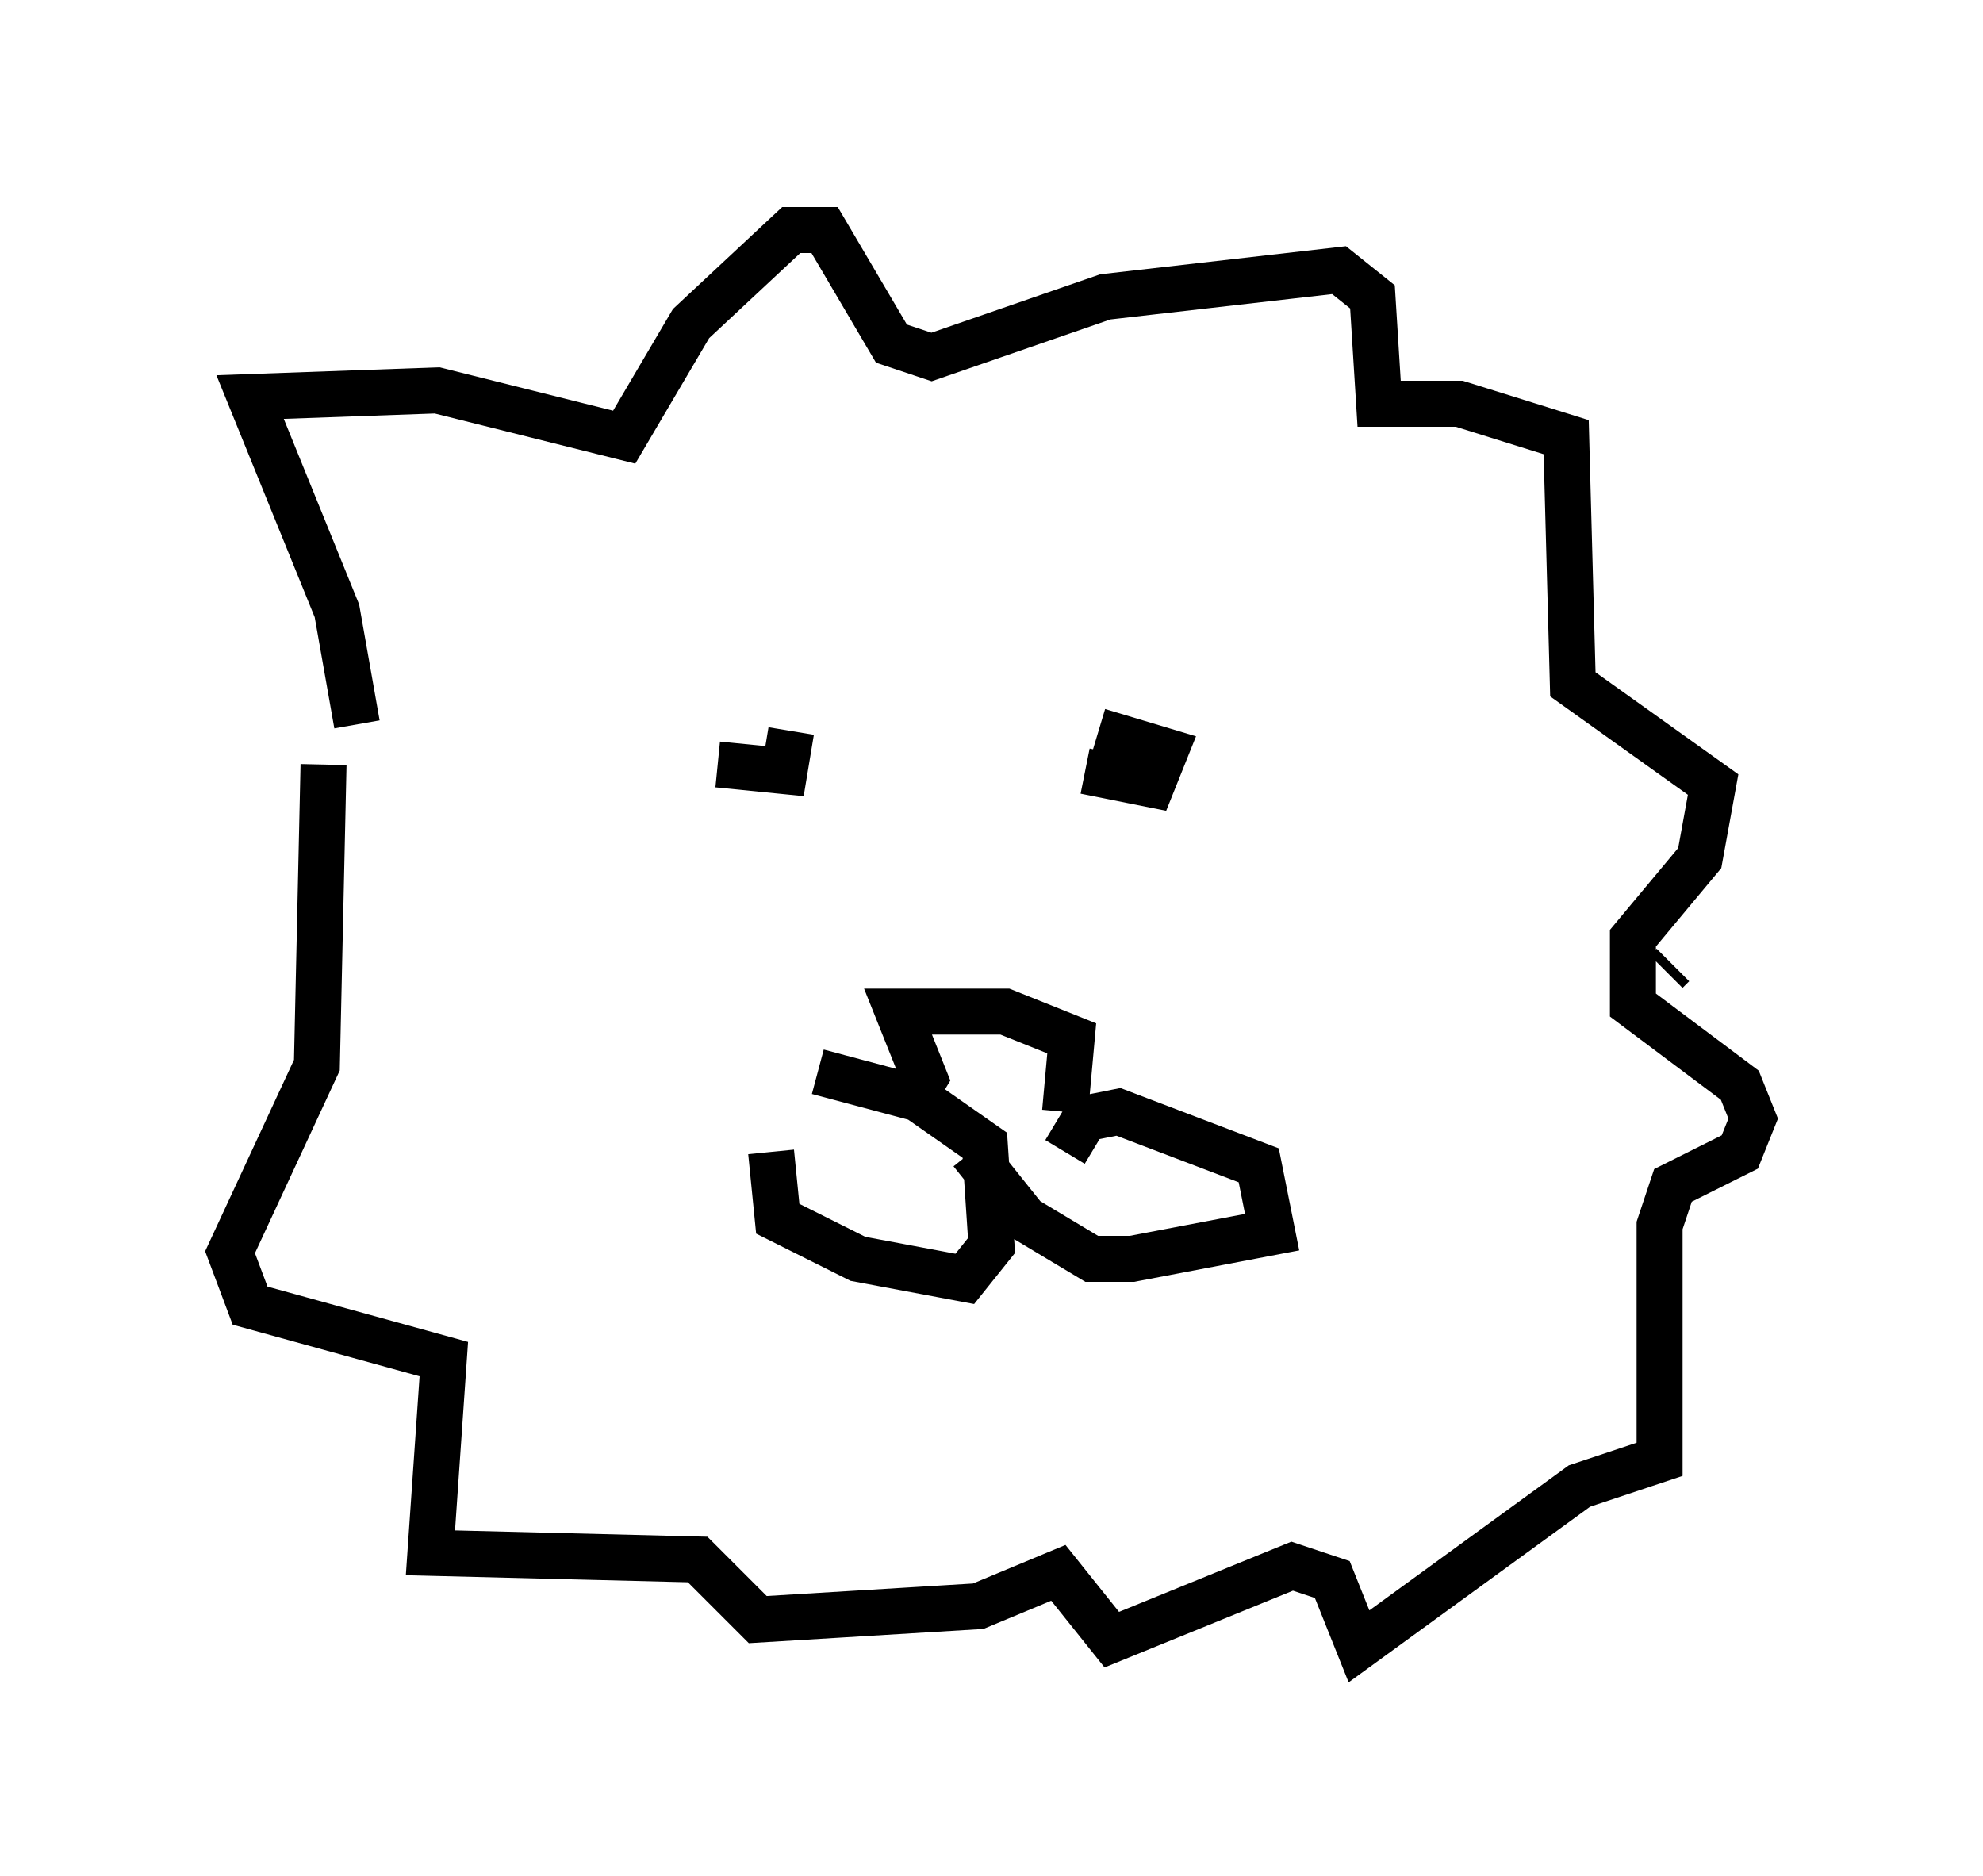 <?xml version="1.0" encoding="utf-8" ?>
<svg baseProfile="full" height="40.793" version="1.1" width="43.117" xmlns="http://www.w3.org/2000/svg" xmlns:ev="http://www.w3.org/2001/xml-events" xmlns:xlink="http://www.w3.org/1999/xlink"><defs /><rect fill="white" height="40.793" width="43.117" x="0" y="0" /><path d="M17.492, 23.592 m-0.726, 1.453 l0.145, 1.453 1.743, 0.872 l2.324, 0.436 0.581, -0.726 l-0.145, -2.179 -1.453, -1.017 l-2.179, -0.581 m3.341, 1.743 l1.162, 1.453 1.453, 0.872 l0.872, 0.0 3.05, -0.581 l-0.291, -1.453 -3.05, -1.162 l-0.726, 0.145 -0.436, 0.726 m-3.486, -0.872 l0.436, -0.726 -0.581, -1.453 l2.324, 0.0 1.453, 0.581 l-0.145, 1.598 m-7.553, -7.553 l1.453, 0.145 0.145, -0.872 m6.391, 0.872 l1.453, 0.291 0.291, -0.726 l-1.453, -0.436 m-16.123, -0.145 l-0.436, -2.469 -1.888, -4.648 l4.067, -0.145 4.067, 1.017 l1.453, -2.469 2.179, -2.034 l0.726, 0.0 1.453, 2.469 l0.872, 0.291 3.777, -1.307 l5.084, -0.581 0.726, 0.581 l0.145, 2.324 1.743, 0.0 l2.324, 0.726 0.145, 5.374 l3.05, 2.179 -0.291, 1.598 l-1.453, 1.743 0.0, 1.453 l2.324, 1.743 0.291, 0.726 l-0.291, 0.726 -1.453, 0.726 l-0.291, 0.872 0.0, 5.084 l-1.743, 0.581 -4.793, 3.486 l-0.581, -1.453 -0.872, -0.291 l-3.922, 1.598 -1.162, -1.453 l-1.743, 0.726 -4.793, 0.291 l-1.307, -1.307 -5.81, -0.145 l0.291, -4.212 -4.212, -1.162 l-0.436, -1.162 1.888, -4.067 l0.145, -6.536 m29.195, 4.503 l0.145, -0.145 " fill="none" stroke="black" stroke-width="1" /></svg>